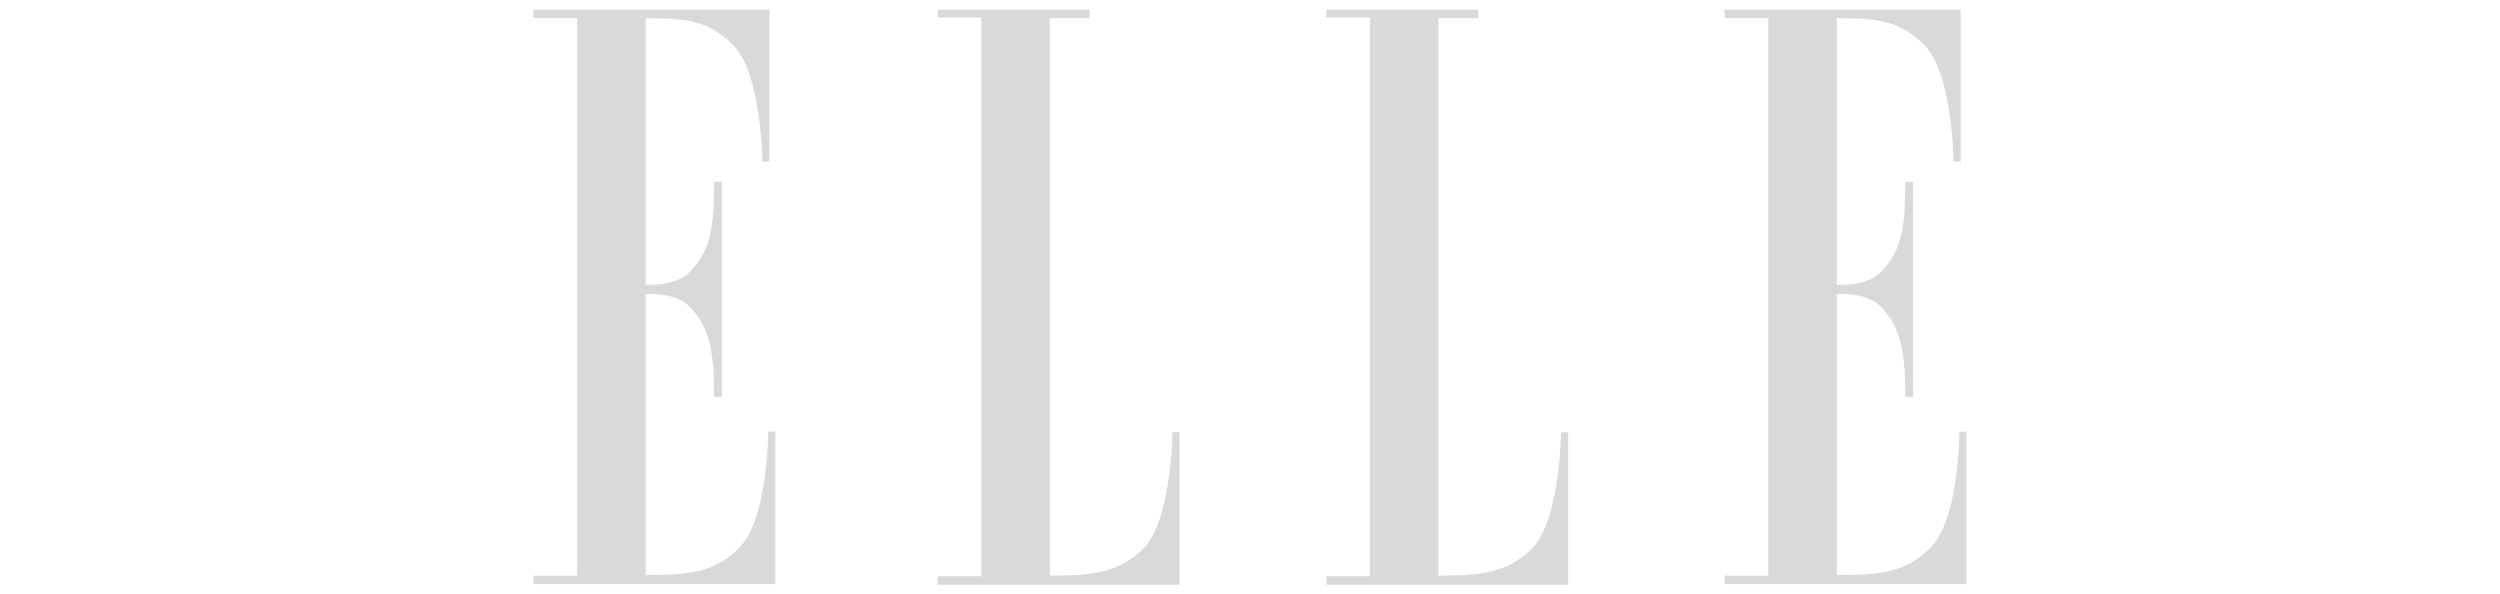 <svg
   xmlns="http://www.w3.org/2000/svg"
   xmlns:inkscape="http://www.inkscape.org/namespaces/inkscape"
   viewBox="0 0 3000 1227.771"
   width="143"
   height="34">
  <g
     style="fill:#d9d9d9;fill-rule:evenodd;stroke:none;stroke-width:1"
     transform="matrix(13.467,0,0,13.467,20,20)">
    <g
       style="fill:#d9d9d9">
      <g
         style="fill:#d9d9d9">
        <path
           d="m 6.7,86.8 -6.7,0 0,1.3 37.1,0 0,-23.4 -1.1,0 c 0,0 0,13.5 -4.5,17.9 -3.8,3.8 -7.8,4.1 -14.3,4.1 l 0,-43.1 c 0,0 4.5,-0.3 6.7,1.9 3.4,3.4 3.8,7.8 3.8,13.9 l 1.2,0 0,-33 -1.2,0 c 0,6.1 -0.3,10.5 -3.8,13.9 -2.2,2.2 -6.7,1.9 -6.7,1.9 l 0,-40.9 c 6.5,0 9.6,0.4 13.4,4.1 4.4,4.4 4.5,17.9 4.5,17.9 l 1.1,0 L 36.2,0 0,0 l 0,1.3 6.7,0 0,85.5 0,0 z"
           style="fill:#d9d9d9"/>
        <path
           d="m 79.2,1.3 0,85.5 c 6.5,0 10.5,-0.4 14.3,-4.1 C 97.9,78.3 98,64.8 98,64.8 l 1.1,0 0,23.4 -37.1,0 0,-1.3 6.7,0 0,-85.7 -6.7,0 0,-1.2 23.3,0 0,1.3 -6.1,0 0,0 z"
           style="fill:#d9d9d9"/>
        <path
           d="m 138.8,1.3 0,85.5 c 6.5,0 10.5,-0.4 14.3,-4.1 4.4,-4.4 4.5,-17.9 4.5,-17.9 l 1.1,0 0,23.4 -37.1,0 0,-1.3 6.7,0 0,-85.7 -6.7,0 0,-1.2 23.3,0 0,1.3 -6.1,0 0,0 z"
           style="fill:#d9d9d9"/>
        <path
           d="m 189.4,86.8 -6.7,0 0,1.3 37.1,0 0,-23.4 -1.1,0 c 0,0 0,13.5 -4.5,17.9 -3.8,3.8 -7.8,4.1 -14.3,4.1 l 0,-43.1 c 0,0 4.5,-0.3 6.7,1.9 3.4,3.4 3.8,7.8 3.8,13.9 l 1.2,0 0,-33 -1.2,0 c 0,6.1 -0.3,10.5 -3.8,13.9 -2.2,2.2 -6.7,1.9 -6.7,1.9 l 0,-40.9 c 6.5,0 9.6,0.4 13.4,4.1 4.4,4.4 4.5,17.9 4.5,17.9 l 1.1,0 0,-23.3 -36.2,0 0,1.3 6.7,0 0,85.5 0,0 0,0 z"
           style="fill:#d9d9d9"/>
      </g>
    </g>
  </g>
</svg>
